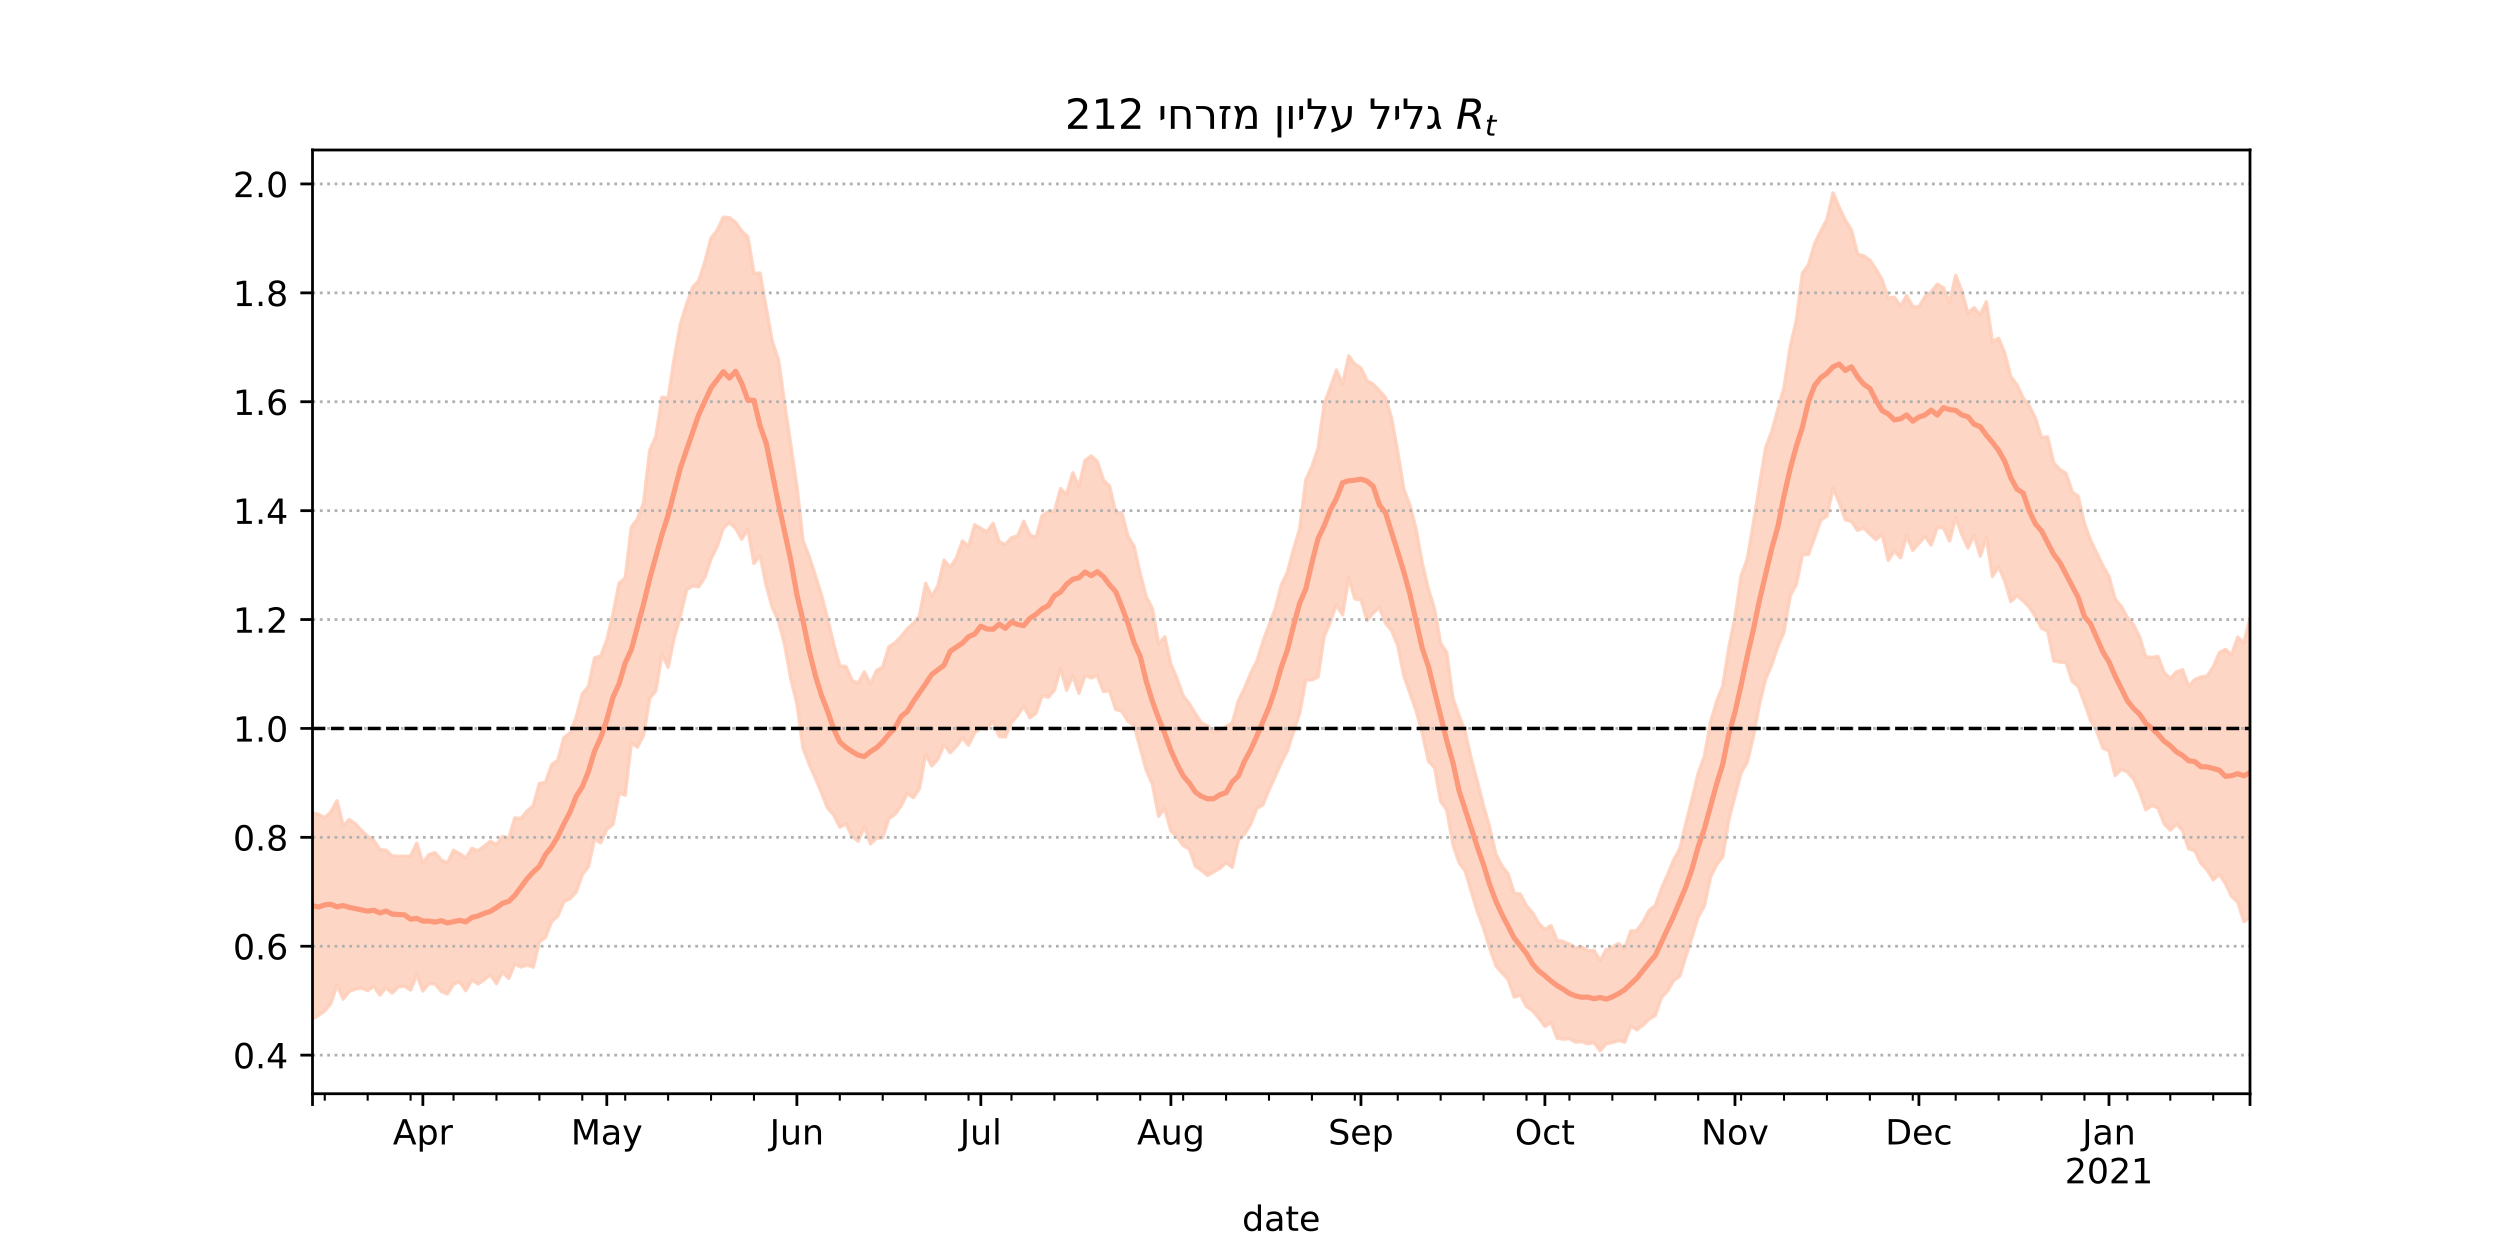 <?xml version="1.0" encoding="utf-8" standalone="no"?>
<!DOCTYPE svg PUBLIC "-//W3C//DTD SVG 1.1//EN"
  "http://www.w3.org/Graphics/SVG/1.1/DTD/svg11.dtd">
<!-- Created with matplotlib (https://matplotlib.org/) -->
<svg height="360pt" version="1.1" viewBox="0 0 720 360" width="720pt" xmlns="http://www.w3.org/2000/svg" xmlns:xlink="http://www.w3.org/1999/xlink">
 <defs>
  <style type="text/css">*{stroke-linecap:butt;stroke-linejoin:round;}</style>
 </defs>
 <g id="figure_1">
  <g id="patch_1">
   <path d="M 0 360 
L 720 360 
L 720 0 
L 0 0 
z
" style="fill:#ffffff;"/>
  </g>
  <g id="axes_1">
   <g id="patch_2">
    <path d="M 90 315 
L 648 315 
L 648 43.2 
L 90 43.2 
z
" style="fill:#ffffff;"/>
   </g>
   <g id="PolyCollection_1">
    <defs>
     <path d="M 90 -66.563 
L 90 -125.92 
L 91.766 -125.447 
L 93.532 -124.497 
L 95.297 -126.178 
L 97.063 -129.39 
L 98.829 -122.202 
L 100.595 -123.954 
L 102.361 -122.744 
L 104.127 -120.778 
L 105.892 -119.109 
L 107.658 -117.979 
L 109.424 -115.287 
L 111.19 -115.149 
L 112.956 -113.444 
L 114.722 -113.398 
L 116.487 -113.386 
L 118.253 -113.418 
L 120.019 -117.166 
L 121.785 -111.426 
L 123.551 -113.898 
L 125.316 -114.438 
L 127.082 -112.305 
L 128.848 -111.523 
L 130.614 -115.086 
L 132.38 -114.156 
L 134.146 -112.856 
L 135.911 -115.663 
L 137.677 -115.011 
L 139.443 -116.312 
L 141.209 -117.719 
L 142.975 -116.749 
L 144.741 -119.143 
L 146.506 -118.501 
L 148.272 -124.447 
L 150.038 -124.268 
L 151.804 -126.441 
L 153.57 -127.948 
L 155.335 -134.351 
L 157.101 -134.626 
L 158.867 -139.764 
L 160.633 -141.049 
L 162.399 -147.535 
L 164.165 -148.893 
L 165.93 -153.386 
L 167.696 -160.184 
L 169.462 -162.243 
L 171.228 -170.551 
L 172.994 -171.029 
L 174.759 -175.739 
L 176.525 -183.108 
L 178.291 -192.007 
L 180.057 -193.588 
L 181.823 -208.208 
L 183.589 -210.526 
L 185.354 -215.272 
L 187.12 -230.312 
L 188.886 -234.312 
L 190.652 -245.63 
L 192.418 -245.35 
L 194.184 -256.917 
L 195.949 -266.648 
L 197.715 -272.379 
L 199.481 -277.233 
L 201.247 -279.181 
L 203.013 -284.675 
L 204.778 -291.444 
L 206.544 -293.665 
L 208.31 -297.442 
L 210.076 -297.338 
L 211.842 -295.978 
L 213.608 -293.474 
L 215.373 -291.759 
L 217.139 -281.241 
L 218.905 -281.344 
L 220.671 -271.343 
L 222.437 -261.595 
L 224.203 -256.347 
L 225.968 -243.849 
L 227.734 -231.913 
L 229.5 -219.949 
L 231.266 -204.269 
L 233.032 -199.8 
L 234.797 -194.338 
L 236.563 -188.725 
L 238.329 -181.895 
L 240.095 -174.561 
L 241.861 -168.234 
L 243.627 -168.043 
L 245.392 -164.082 
L 247.158 -163.201 
L 248.924 -166.506 
L 250.69 -163.043 
L 252.456 -166.863 
L 254.222 -167.889 
L 255.987 -173.712 
L 257.753 -174.879 
L 259.519 -176.66 
L 261.285 -178.907 
L 263.051 -180.466 
L 264.816 -182.599 
L 266.582 -191.999 
L 268.348 -188.242 
L 270.114 -191.28 
L 271.88 -198.696 
L 273.646 -196.611 
L 275.411 -199.206 
L 277.177 -204.199 
L 278.943 -202.67 
L 280.709 -208.865 
L 282.475 -207.842 
L 284.241 -206.768 
L 286.006 -209.282 
L 287.772 -203.998 
L 289.538 -203.176 
L 291.304 -205.139 
L 293.07 -205.616 
L 294.835 -209.86 
L 296.601 -205.922 
L 298.367 -205.199 
L 300.133 -211.504 
L 301.899 -212.708 
L 303.665 -212.671 
L 305.43 -219.258 
L 307.196 -217.645 
L 308.962 -223.859 
L 310.728 -219.899 
L 312.494 -227.391 
L 314.259 -228.664 
L 316.025 -227.122 
L 317.791 -221.691 
L 319.557 -220.022 
L 321.323 -212.469 
L 323.089 -212.328 
L 324.854 -205.591 
L 326.62 -202.636 
L 328.386 -194.753 
L 330.152 -188.016 
L 331.918 -184.685 
L 333.684 -174.551 
L 335.449 -176.573 
L 337.215 -168.694 
L 338.981 -164.608 
L 340.747 -159.632 
L 342.513 -157.379 
L 344.278 -154.435 
L 346.044 -151.783 
L 347.81 -150.904 
L 349.576 -149.135 
L 351.342 -149.696 
L 353.108 -150.765 
L 354.873 -151.744 
L 356.639 -158.126 
L 358.405 -161.757 
L 360.171 -166.092 
L 361.937 -169.473 
L 363.703 -175.165 
L 365.468 -179.946 
L 367.234 -184.538 
L 369 -191.478 
L 370.766 -195.19 
L 372.532 -201.816 
L 374.297 -207.712 
L 376.063 -221.801 
L 377.829 -225.659 
L 379.595 -230.88 
L 381.361 -243.693 
L 383.127 -248.422 
L 384.892 -253.432 
L 386.658 -249.414 
L 388.424 -257.507 
L 390.19 -255.118 
L 391.956 -254.003 
L 393.722 -250.304 
L 395.487 -249.343 
L 397.253 -247.512 
L 399.019 -245.5 
L 400.785 -239.527 
L 402.551 -229.828 
L 404.316 -219.117 
L 406.082 -214.409 
L 407.848 -207.503 
L 409.614 -197.79 
L 411.38 -190.307 
L 413.146 -184.616 
L 414.911 -174.772 
L 416.677 -171.982 
L 418.443 -158.9 
L 420.209 -153.929 
L 421.975 -149.31 
L 423.741 -141.329 
L 425.506 -134.855 
L 427.272 -127.869 
L 429.038 -121.677 
L 430.804 -113.984 
L 432.57 -110.589 
L 434.335 -108.308 
L 436.101 -102.762 
L 437.867 -102.492 
L 439.633 -99.141 
L 441.399 -97.067 
L 443.165 -94.084 
L 444.93 -92.268 
L 446.696 -93.44 
L 448.462 -89.173 
L 450.228 -88.837 
L 451.994 -88.082 
L 453.759 -86.928 
L 455.525 -87.336 
L 457.291 -86.183 
L 459.057 -86.287 
L 460.823 -83.4 
L 462.589 -86.53 
L 464.354 -87.175 
L 466.12 -88.275 
L 467.886 -86.707 
L 469.652 -91.847 
L 471.418 -91.97 
L 473.184 -94.474 
L 474.949 -97.778 
L 476.715 -99.203 
L 478.481 -104.079 
L 480.247 -108.077 
L 482.013 -112.315 
L 483.778 -115.581 
L 485.544 -122.998 
L 487.31 -129.919 
L 489.076 -137.287 
L 490.842 -142.129 
L 492.608 -151.875 
L 494.373 -157.986 
L 496.139 -162.372 
L 497.905 -173.572 
L 499.671 -182.168 
L 501.437 -194.267 
L 503.203 -198.934 
L 504.968 -209.296 
L 506.734 -220.335 
L 508.5 -231.058 
L 510.266 -235.768 
L 512.032 -242.157 
L 513.797 -248.441 
L 515.563 -260.077 
L 517.329 -267.706 
L 519.095 -281.307 
L 520.861 -283.811 
L 522.627 -289.883 
L 524.392 -293.445 
L 526.158 -296.827 
L 527.924 -304.445 
L 529.69 -300.27 
L 531.456 -296.568 
L 533.222 -293.744 
L 534.987 -286.81 
L 536.753 -286.312 
L 538.519 -285.092 
L 540.285 -282.465 
L 542.051 -279.411 
L 543.816 -274.176 
L 545.582 -274.356 
L 547.348 -271.811 
L 549.114 -274.861 
L 550.88 -271.712 
L 552.646 -271.544 
L 554.411 -274.619 
L 556.177 -275.906 
L 557.943 -278.162 
L 559.709 -277.114 
L 561.475 -272.837 
L 563.241 -280.703 
L 565.006 -276.075 
L 566.772 -269.859 
L 568.538 -271.395 
L 570.304 -269.262 
L 572.07 -273.128 
L 573.835 -261.522 
L 575.601 -262.592 
L 577.367 -258.274 
L 579.133 -251.493 
L 580.899 -249.167 
L 582.665 -245.425 
L 584.43 -243.136 
L 586.196 -239.561 
L 587.962 -233.931 
L 589.728 -234.161 
L 591.494 -226.631 
L 593.259 -224.746 
L 595.025 -223.666 
L 596.791 -218.354 
L 598.557 -217.016 
L 600.323 -209.169 
L 602.089 -204.393 
L 603.854 -200.754 
L 605.62 -197.04 
L 607.386 -193.997 
L 609.152 -187.514 
L 610.918 -185.373 
L 612.684 -182.19 
L 614.449 -180.072 
L 616.215 -176.576 
L 617.981 -170.793 
L 619.747 -170.674 
L 621.513 -170.926 
L 623.278 -166.28 
L 625.044 -164.617 
L 626.81 -166.469 
L 628.576 -167.105 
L 630.342 -162.332 
L 632.108 -164.297 
L 633.873 -165.023 
L 635.639 -165.278 
L 637.405 -167.933 
L 639.171 -172.052 
L 640.937 -172.98 
L 642.703 -171.47 
L 644.468 -176.513 
L 646.234 -174.858 
L 648 -182.002 
L 649.766 -179.366 
L 651.532 -185.63 
L 653.297 -181.297 
L 655.063 -187.533 
L 656.829 -191.077 
L 658.595 -184.888 
L 660.361 -190.507 
L 662.127 -193.576 
L 662.127 -79.344 
L 662.127 -79.344 
L 660.361 -82.954 
L 658.595 -78.743 
L 656.829 -87.401 
L 655.063 -88.165 
L 653.297 -85.806 
L 651.532 -92.053 
L 649.766 -89.253 
L 648 -95.781 
L 646.234 -94.586 
L 644.468 -100.198 
L 642.703 -101.834 
L 640.937 -105.512 
L 639.171 -108.206 
L 637.405 -106.606 
L 635.639 -109.463 
L 633.873 -111.334 
L 632.108 -114.986 
L 630.342 -115.534 
L 628.576 -120.789 
L 626.81 -122.665 
L 625.044 -120.912 
L 623.278 -122.74 
L 621.513 -127.304 
L 619.747 -127.999 
L 617.981 -126.797 
L 616.215 -131.87 
L 614.449 -135.618 
L 612.684 -137.697 
L 610.918 -138.396 
L 609.152 -136.655 
L 607.386 -143.734 
L 605.62 -144.568 
L 603.854 -149.372 
L 602.089 -152.547 
L 600.323 -157.516 
L 598.557 -162.259 
L 596.791 -163.742 
L 595.025 -169.217 
L 593.259 -169.318 
L 591.494 -169.683 
L 589.728 -178.197 
L 587.962 -179.077 
L 586.196 -182.434 
L 584.43 -185.094 
L 582.665 -186.969 
L 580.899 -188.491 
L 579.133 -186.745 
L 577.367 -192.678 
L 575.601 -196.753 
L 573.835 -193.98 
L 572.07 -205.08 
L 570.304 -199.841 
L 568.538 -205.91 
L 566.772 -202.18 
L 565.006 -206.059 
L 563.241 -210.89 
L 561.475 -204.174 
L 559.709 -207.983 
L 557.943 -208.135 
L 556.177 -203.014 
L 554.411 -205.567 
L 552.646 -203.512 
L 550.88 -201.482 
L 549.114 -205.788 
L 547.348 -199.356 
L 545.582 -201.372 
L 543.816 -198.621 
L 542.051 -206.173 
L 540.285 -204.595 
L 538.519 -206.18 
L 536.753 -207.98 
L 534.987 -207.216 
L 533.222 -209.806 
L 531.456 -210.317 
L 529.69 -215.208 
L 527.924 -219.409 
L 526.158 -211.405 
L 524.392 -210.19 
L 522.627 -205.273 
L 520.861 -200.355 
L 519.095 -200.198 
L 517.329 -191.643 
L 515.563 -188.387 
L 513.797 -177.973 
L 512.032 -173.84 
L 510.266 -168.542 
L 508.5 -164.431 
L 506.734 -157.226 
L 504.968 -147.796 
L 503.203 -140.471 
L 501.437 -137.462 
L 499.671 -130.675 
L 497.905 -123.962 
L 496.139 -113.193 
L 494.373 -110.943 
L 492.608 -107.341 
L 490.842 -99.001 
L 489.076 -95.939 
L 487.31 -90.218 
L 485.544 -84.651 
L 483.778 -78.897 
L 482.013 -77.602 
L 480.247 -74.574 
L 478.481 -72.655 
L 476.715 -67.525 
L 474.949 -66.513 
L 473.184 -64.733 
L 471.418 -63.42 
L 469.652 -64.474 
L 467.886 -59.875 
L 466.12 -60.305 
L 464.354 -59.746 
L 462.589 -59.411 
L 460.823 -57.355 
L 459.057 -59.758 
L 457.291 -59.423 
L 455.525 -60.007 
L 453.759 -59.88 
L 451.994 -60.862 
L 450.228 -60.738 
L 448.462 -61 
L 446.696 -65.544 
L 444.93 -64.404 
L 443.165 -66.788 
L 441.399 -68.857 
L 439.633 -70.164 
L 437.867 -73.446 
L 436.101 -72.846 
L 434.335 -77.919 
L 432.57 -79.821 
L 430.804 -81.905 
L 429.038 -86.891 
L 427.272 -92.662 
L 425.506 -97.4 
L 423.741 -103.201 
L 421.975 -109.139 
L 420.209 -111.534 
L 418.443 -116.761 
L 416.677 -126.717 
L 414.911 -129.168 
L 413.146 -138.878 
L 411.38 -140.825 
L 409.614 -148.891 
L 407.848 -155.321 
L 406.082 -160.321 
L 404.316 -165.333 
L 402.551 -174.068 
L 400.785 -178.404 
L 399.019 -180.539 
L 397.253 -185.054 
L 395.487 -183.471 
L 393.722 -181.298 
L 391.956 -187.295 
L 390.19 -187.504 
L 388.424 -193.609 
L 386.658 -182.94 
L 384.892 -185.859 
L 383.127 -180.894 
L 381.361 -176.726 
L 379.595 -165.055 
L 377.829 -164.218 
L 376.063 -164.135 
L 374.297 -154.54 
L 372.532 -149.275 
L 370.766 -143.765 
L 369 -140.277 
L 367.234 -136.345 
L 365.468 -132.515 
L 363.703 -128.192 
L 361.937 -127.151 
L 360.171 -122.615 
L 358.405 -119.742 
L 356.639 -118.134 
L 354.873 -110.212 
L 353.108 -111.555 
L 351.342 -109.936 
L 349.576 -108.945 
L 347.81 -107.894 
L 346.044 -109.287 
L 344.278 -110.534 
L 342.513 -115.538 
L 340.747 -116.454 
L 338.981 -119.028 
L 337.215 -120.656 
L 335.449 -127.189 
L 333.684 -124.911 
L 331.918 -134.07 
L 330.152 -138.073 
L 328.386 -144.513 
L 326.62 -150.985 
L 324.854 -152.314 
L 323.089 -155.151 
L 321.323 -155.699 
L 319.557 -161.122 
L 317.791 -160.839 
L 316.025 -165.447 
L 314.259 -164.752 
L 312.494 -165.488 
L 310.728 -160.326 
L 308.962 -165.308 
L 307.196 -161.216 
L 305.43 -167.484 
L 303.665 -161.279 
L 301.899 -159.181 
L 300.133 -159.68 
L 298.367 -154.586 
L 296.601 -153.26 
L 294.835 -156.665 
L 293.07 -153.93 
L 291.304 -151.897 
L 289.538 -147.751 
L 287.772 -147.912 
L 286.006 -152.443 
L 284.241 -150.048 
L 282.475 -150.339 
L 280.709 -148.995 
L 278.943 -145.366 
L 277.177 -147.519 
L 275.411 -145.01 
L 273.646 -143.221 
L 271.88 -145.563 
L 270.114 -141.315 
L 268.348 -139.424 
L 266.582 -142.781 
L 264.816 -132.915 
L 263.051 -130.296 
L 261.285 -131.488 
L 259.519 -127.928 
L 257.753 -125.459 
L 255.987 -124.236 
L 254.222 -118.749 
L 252.456 -118.612 
L 250.69 -116.96 
L 248.924 -121.896 
L 247.158 -117.737 
L 245.392 -119.174 
L 243.627 -122.766 
L 241.861 -121.775 
L 240.095 -125.313 
L 238.329 -127.299 
L 236.563 -131.756 
L 234.797 -135.929 
L 233.032 -139.913 
L 231.266 -144.604 
L 229.5 -157.381 
L 227.734 -164.571 
L 225.968 -174.331 
L 224.203 -181.15 
L 222.437 -185.008 
L 220.671 -191.286 
L 218.905 -200.068 
L 217.139 -197.72 
L 215.373 -207.539 
L 213.608 -204.702 
L 211.842 -207.848 
L 210.076 -209.467 
L 208.31 -207.931 
L 206.544 -202.632 
L 204.778 -199.077 
L 203.013 -193.791 
L 201.247 -191.019 
L 199.481 -191.243 
L 197.715 -190.153 
L 195.949 -182.502 
L 194.184 -176.361 
L 192.418 -167.835 
L 190.652 -171.718 
L 188.886 -160.992 
L 187.12 -158.952 
L 185.354 -148.207 
L 183.589 -144.813 
L 181.823 -146.009 
L 180.057 -131.021 
L 178.291 -131.517 
L 176.525 -122.517 
L 174.759 -121.131 
L 172.994 -117.276 
L 171.228 -118.339 
L 169.462 -110.425 
L 167.696 -108.083 
L 165.93 -103.072 
L 164.165 -101.155 
L 162.399 -100.332 
L 160.633 -96.187 
L 158.867 -94.585 
L 157.101 -90.041 
L 155.335 -88.785 
L 153.57 -81.469 
L 151.804 -82.083 
L 150.038 -81.507 
L 148.272 -82.372 
L 146.506 -78.213 
L 144.741 -80.122 
L 142.975 -76.703 
L 141.209 -79.296 
L 139.443 -77.81 
L 137.677 -76.625 
L 135.911 -77.767 
L 134.146 -74.682 
L 132.38 -77.222 
L 130.614 -76.605 
L 128.848 -73.733 
L 127.082 -74.466 
L 125.316 -76.598 
L 123.551 -76.7 
L 121.785 -74.608 
L 120.019 -79.225 
L 118.253 -74.868 
L 116.487 -75.998 
L 114.722 -75.752 
L 112.956 -73.975 
L 111.19 -75.574 
L 109.424 -73.399 
L 107.658 -75.946 
L 105.892 -74.712 
L 104.127 -75.466 
L 102.361 -75.118 
L 100.595 -74.516 
L 98.829 -72.252 
L 97.063 -76.344 
L 95.297 -70.996 
L 93.532 -68.877 
L 91.766 -67.595 
L 90 -66.563 
z
" id="m039a25bb44" style="stroke:#fdcbb6;stroke-opacity:0.8;"/>
    </defs>
    <g clip-path="url(#p109fc1f1a7)">
     <use style="fill:#fdcbb6;fill-opacity:0.8;stroke:#fdcbb6;stroke-opacity:0.8;" x="0" xlink:href="#m039a25bb44" y="360"/>
    </g>
   </g>
   <g id="matplotlib.axis_1">
    <g id="xtick_1">
     <g id="line2d_1">
      <defs>
       <path d="M 0 0 
L 0 3.5 
" id="m39b0bc5443" style="stroke:#000000;stroke-width:0.8;"/>
      </defs>
      <g>
       <use style="stroke:#000000;stroke-width:0.8;" x="90" xlink:href="#m39b0bc5443" y="315"/>
      </g>
     </g>
    </g>
    <g id="xtick_2">
     <g id="line2d_2">
      <g>
       <use style="stroke:#000000;stroke-width:0.8;" x="121.785" xlink:href="#m39b0bc5443" y="315"/>
      </g>
     </g>
     <g id="text_1">
      <!-- Apr -->
      <g transform="translate(113.135 329.598)scale(0.1 -0.1)">
       <defs>
        <path d="M 34.188 63.188 
L 20.797 26.906 
L 47.609 26.906 
z
M 28.609 72.906 
L 39.797 72.906 
L 67.578 0 
L 57.328 0 
L 50.688 18.703 
L 17.828 18.703 
L 11.188 0 
L 0.781 0 
z
" id="DejaVuSans-65"/>
        <path d="M 18.109 8.203 
L 18.109 -20.797 
L 9.078 -20.797 
L 9.078 54.688 
L 18.109 54.688 
L 18.109 46.391 
Q 20.953 51.266 25.266 53.625 
Q 29.594 56 35.594 56 
Q 45.562 56 51.781 48.094 
Q 58.016 40.188 58.016 27.297 
Q 58.016 14.406 51.781 6.484 
Q 45.562 -1.422 35.594 -1.422 
Q 29.594 -1.422 25.266 0.953 
Q 20.953 3.328 18.109 8.203 
z
M 48.688 27.297 
Q 48.688 37.203 44.609 42.844 
Q 40.531 48.484 33.406 48.484 
Q 26.266 48.484 22.188 42.844 
Q 18.109 37.203 18.109 27.297 
Q 18.109 17.391 22.188 11.75 
Q 26.266 6.109 33.406 6.109 
Q 40.531 6.109 44.609 11.75 
Q 48.688 17.391 48.688 27.297 
z
" id="DejaVuSans-112"/>
        <path d="M 41.109 46.297 
Q 39.594 47.172 37.812 47.578 
Q 36.031 48 33.891 48 
Q 26.266 48 22.188 43.047 
Q 18.109 38.094 18.109 28.812 
L 18.109 0 
L 9.078 0 
L 9.078 54.688 
L 18.109 54.688 
L 18.109 46.188 
Q 20.953 51.172 25.484 53.578 
Q 30.031 56 36.531 56 
Q 37.453 56 38.578 55.875 
Q 39.703 55.766 41.062 55.516 
z
" id="DejaVuSans-114"/>
       </defs>
       <use xlink:href="#DejaVuSans-65"/>
       <use x="68.408" xlink:href="#DejaVuSans-112"/>
       <use x="131.885" xlink:href="#DejaVuSans-114"/>
      </g>
     </g>
    </g>
    <g id="xtick_3">
     <g id="line2d_3">
      <g>
       <use style="stroke:#000000;stroke-width:0.8;" x="174.759" xlink:href="#m39b0bc5443" y="315"/>
      </g>
     </g>
     <g id="text_2">
      <!-- May -->
      <g transform="translate(164.422 329.598)scale(0.1 -0.1)">
       <defs>
        <path d="M 9.812 72.906 
L 24.516 72.906 
L 43.109 23.297 
L 61.812 72.906 
L 76.516 72.906 
L 76.516 0 
L 66.891 0 
L 66.891 64.016 
L 48.094 14.016 
L 38.188 14.016 
L 19.391 64.016 
L 19.391 0 
L 9.812 0 
z
" id="DejaVuSans-77"/>
        <path d="M 34.281 27.484 
Q 23.391 27.484 19.188 25 
Q 14.984 22.516 14.984 16.5 
Q 14.984 11.719 18.141 8.906 
Q 21.297 6.109 26.703 6.109 
Q 34.188 6.109 38.703 11.406 
Q 43.219 16.703 43.219 25.484 
L 43.219 27.484 
z
M 52.203 31.203 
L 52.203 0 
L 43.219 0 
L 43.219 8.297 
Q 40.141 3.328 35.547 0.953 
Q 30.953 -1.422 24.312 -1.422 
Q 15.922 -1.422 10.953 3.297 
Q 6 8.016 6 15.922 
Q 6 25.141 12.172 29.828 
Q 18.359 34.516 30.609 34.516 
L 43.219 34.516 
L 43.219 35.406 
Q 43.219 41.609 39.141 45 
Q 35.062 48.391 27.688 48.391 
Q 23 48.391 18.547 47.266 
Q 14.109 46.141 10.016 43.891 
L 10.016 52.203 
Q 14.938 54.109 19.578 55.047 
Q 24.219 56 28.609 56 
Q 40.484 56 46.344 49.844 
Q 52.203 43.703 52.203 31.203 
z
" id="DejaVuSans-97"/>
        <path d="M 32.172 -5.078 
Q 28.375 -14.844 24.75 -17.812 
Q 21.141 -20.797 15.094 -20.797 
L 7.906 -20.797 
L 7.906 -13.281 
L 13.188 -13.281 
Q 16.891 -13.281 18.938 -11.516 
Q 21 -9.766 23.484 -3.219 
L 25.094 0.875 
L 2.984 54.688 
L 12.5 54.688 
L 29.594 11.922 
L 46.688 54.688 
L 56.203 54.688 
z
" id="DejaVuSans-121"/>
       </defs>
       <use xlink:href="#DejaVuSans-77"/>
       <use x="86.279" xlink:href="#DejaVuSans-97"/>
       <use x="147.559" xlink:href="#DejaVuSans-121"/>
      </g>
     </g>
    </g>
    <g id="xtick_4">
     <g id="line2d_4">
      <g>
       <use style="stroke:#000000;stroke-width:0.8;" x="229.5" xlink:href="#m39b0bc5443" y="315"/>
      </g>
     </g>
     <g id="text_3">
      <!-- Jun -->
      <g transform="translate(221.688 329.598)scale(0.1 -0.1)">
       <defs>
        <path d="M 9.812 72.906 
L 19.672 72.906 
L 19.672 5.078 
Q 19.672 -8.109 14.672 -14.062 
Q 9.672 -20.016 -1.422 -20.016 
L -5.172 -20.016 
L -5.172 -11.719 
L -2.094 -11.719 
Q 4.438 -11.719 7.125 -8.047 
Q 9.812 -4.391 9.812 5.078 
z
" id="DejaVuSans-74"/>
        <path d="M 8.5 21.578 
L 8.5 54.688 
L 17.484 54.688 
L 17.484 21.922 
Q 17.484 14.156 20.5 10.266 
Q 23.531 6.391 29.594 6.391 
Q 36.859 6.391 41.078 11.031 
Q 45.312 15.672 45.312 23.688 
L 45.312 54.688 
L 54.297 54.688 
L 54.297 0 
L 45.312 0 
L 45.312 8.406 
Q 42.047 3.422 37.719 1 
Q 33.406 -1.422 27.688 -1.422 
Q 18.266 -1.422 13.375 4.438 
Q 8.5 10.297 8.5 21.578 
z
M 31.109 56 
z
" id="DejaVuSans-117"/>
        <path d="M 54.891 33.016 
L 54.891 0 
L 45.906 0 
L 45.906 32.719 
Q 45.906 40.484 42.875 44.328 
Q 39.844 48.188 33.797 48.188 
Q 26.516 48.188 22.312 43.547 
Q 18.109 38.922 18.109 30.906 
L 18.109 0 
L 9.078 0 
L 9.078 54.688 
L 18.109 54.688 
L 18.109 46.188 
Q 21.344 51.125 25.703 53.562 
Q 30.078 56 35.797 56 
Q 45.219 56 50.047 50.172 
Q 54.891 44.344 54.891 33.016 
z
" id="DejaVuSans-110"/>
       </defs>
       <use xlink:href="#DejaVuSans-74"/>
       <use x="29.492" xlink:href="#DejaVuSans-117"/>
       <use x="92.871" xlink:href="#DejaVuSans-110"/>
      </g>
     </g>
    </g>
    <g id="xtick_5">
     <g id="line2d_5">
      <g>
       <use style="stroke:#000000;stroke-width:0.8;" x="282.475" xlink:href="#m39b0bc5443" y="315"/>
      </g>
     </g>
     <g id="text_4">
      <!-- Jul -->
      <g transform="translate(276.442 329.598)scale(0.1 -0.1)">
       <defs>
        <path d="M 9.422 75.984 
L 18.406 75.984 
L 18.406 0 
L 9.422 0 
z
" id="DejaVuSans-108"/>
       </defs>
       <use xlink:href="#DejaVuSans-74"/>
       <use x="29.492" xlink:href="#DejaVuSans-117"/>
       <use x="92.871" xlink:href="#DejaVuSans-108"/>
      </g>
     </g>
    </g>
    <g id="xtick_6">
     <g id="line2d_6">
      <g>
       <use style="stroke:#000000;stroke-width:0.8;" x="337.215" xlink:href="#m39b0bc5443" y="315"/>
      </g>
     </g>
     <g id="text_5">
      <!-- Aug -->
      <g transform="translate(327.452 329.598)scale(0.1 -0.1)">
       <defs>
        <path d="M 45.406 27.984 
Q 45.406 37.75 41.375 43.109 
Q 37.359 48.484 30.078 48.484 
Q 22.859 48.484 18.828 43.109 
Q 14.797 37.75 14.797 27.984 
Q 14.797 18.266 18.828 12.891 
Q 22.859 7.516 30.078 7.516 
Q 37.359 7.516 41.375 12.891 
Q 45.406 18.266 45.406 27.984 
z
M 54.391 6.781 
Q 54.391 -7.172 48.188 -13.984 
Q 42 -20.797 29.203 -20.797 
Q 24.469 -20.797 20.266 -20.094 
Q 16.062 -19.391 12.109 -17.922 
L 12.109 -9.188 
Q 16.062 -11.328 19.922 -12.344 
Q 23.781 -13.375 27.781 -13.375 
Q 36.625 -13.375 41.016 -8.766 
Q 45.406 -4.156 45.406 5.172 
L 45.406 9.625 
Q 42.625 4.781 38.281 2.391 
Q 33.938 0 27.875 0 
Q 17.828 0 11.672 7.656 
Q 5.516 15.328 5.516 27.984 
Q 5.516 40.672 11.672 48.328 
Q 17.828 56 27.875 56 
Q 33.938 56 38.281 53.609 
Q 42.625 51.219 45.406 46.391 
L 45.406 54.688 
L 54.391 54.688 
z
" id="DejaVuSans-103"/>
       </defs>
       <use xlink:href="#DejaVuSans-65"/>
       <use x="68.408" xlink:href="#DejaVuSans-117"/>
       <use x="131.787" xlink:href="#DejaVuSans-103"/>
      </g>
     </g>
    </g>
    <g id="xtick_7">
     <g id="line2d_7">
      <g>
       <use style="stroke:#000000;stroke-width:0.8;" x="391.956" xlink:href="#m39b0bc5443" y="315"/>
      </g>
     </g>
     <g id="text_6">
      <!-- Sep -->
      <g transform="translate(382.531 329.598)scale(0.1 -0.1)">
       <defs>
        <path d="M 53.516 70.516 
L 53.516 60.891 
Q 47.906 63.578 42.922 64.891 
Q 37.938 66.219 33.297 66.219 
Q 25.25 66.219 20.875 63.094 
Q 16.5 59.969 16.5 54.203 
Q 16.5 49.359 19.406 46.891 
Q 22.312 44.438 30.422 42.922 
L 36.375 41.703 
Q 47.406 39.594 52.656 34.297 
Q 57.906 29 57.906 20.125 
Q 57.906 9.516 50.797 4.047 
Q 43.703 -1.422 29.984 -1.422 
Q 24.812 -1.422 18.969 -0.25 
Q 13.141 0.922 6.891 3.219 
L 6.891 13.375 
Q 12.891 10.016 18.656 8.297 
Q 24.422 6.594 29.984 6.594 
Q 38.422 6.594 43.016 9.906 
Q 47.609 13.234 47.609 19.391 
Q 47.609 24.75 44.312 27.781 
Q 41.016 30.812 33.5 32.328 
L 27.484 33.5 
Q 16.453 35.688 11.516 40.375 
Q 6.594 45.062 6.594 53.422 
Q 6.594 63.094 13.406 68.656 
Q 20.219 74.219 32.172 74.219 
Q 37.312 74.219 42.625 73.281 
Q 47.953 72.359 53.516 70.516 
z
" id="DejaVuSans-83"/>
        <path d="M 56.203 29.594 
L 56.203 25.203 
L 14.891 25.203 
Q 15.484 15.922 20.484 11.062 
Q 25.484 6.203 34.422 6.203 
Q 39.594 6.203 44.453 7.469 
Q 49.312 8.734 54.109 11.281 
L 54.109 2.781 
Q 49.266 0.734 44.188 -0.344 
Q 39.109 -1.422 33.891 -1.422 
Q 20.797 -1.422 13.156 6.188 
Q 5.516 13.812 5.516 26.812 
Q 5.516 40.234 12.766 48.109 
Q 20.016 56 32.328 56 
Q 43.359 56 49.781 48.891 
Q 56.203 41.797 56.203 29.594 
z
M 47.219 32.234 
Q 47.125 39.594 43.094 43.984 
Q 39.062 48.391 32.422 48.391 
Q 24.906 48.391 20.391 44.141 
Q 15.875 39.891 15.188 32.172 
z
" id="DejaVuSans-101"/>
       </defs>
       <use xlink:href="#DejaVuSans-83"/>
       <use x="63.477" xlink:href="#DejaVuSans-101"/>
       <use x="125" xlink:href="#DejaVuSans-112"/>
      </g>
     </g>
    </g>
    <g id="xtick_8">
     <g id="line2d_8">
      <g>
       <use style="stroke:#000000;stroke-width:0.8;" x="444.93" xlink:href="#m39b0bc5443" y="315"/>
      </g>
     </g>
     <g id="text_7">
      <!-- Oct -->
      <g transform="translate(436.285 329.598)scale(0.1 -0.1)">
       <defs>
        <path d="M 39.406 66.219 
Q 28.656 66.219 22.328 58.203 
Q 16.016 50.203 16.016 36.375 
Q 16.016 22.609 22.328 14.594 
Q 28.656 6.594 39.406 6.594 
Q 50.141 6.594 56.422 14.594 
Q 62.703 22.609 62.703 36.375 
Q 62.703 50.203 56.422 58.203 
Q 50.141 66.219 39.406 66.219 
z
M 39.406 74.219 
Q 54.734 74.219 63.906 63.938 
Q 73.094 53.656 73.094 36.375 
Q 73.094 19.141 63.906 8.859 
Q 54.734 -1.422 39.406 -1.422 
Q 24.031 -1.422 14.812 8.828 
Q 5.609 19.094 5.609 36.375 
Q 5.609 53.656 14.812 63.938 
Q 24.031 74.219 39.406 74.219 
z
" id="DejaVuSans-79"/>
        <path d="M 48.781 52.594 
L 48.781 44.188 
Q 44.969 46.297 41.141 47.344 
Q 37.312 48.391 33.406 48.391 
Q 24.656 48.391 19.812 42.844 
Q 14.984 37.312 14.984 27.297 
Q 14.984 17.281 19.812 11.734 
Q 24.656 6.203 33.406 6.203 
Q 37.312 6.203 41.141 7.25 
Q 44.969 8.297 48.781 10.406 
L 48.781 2.094 
Q 45.016 0.344 40.984 -0.531 
Q 36.969 -1.422 32.422 -1.422 
Q 20.062 -1.422 12.781 6.344 
Q 5.516 14.109 5.516 27.297 
Q 5.516 40.672 12.859 48.328 
Q 20.219 56 33.016 56 
Q 37.156 56 41.109 55.141 
Q 45.062 54.297 48.781 52.594 
z
" id="DejaVuSans-99"/>
        <path d="M 18.312 70.219 
L 18.312 54.688 
L 36.812 54.688 
L 36.812 47.703 
L 18.312 47.703 
L 18.312 18.016 
Q 18.312 11.328 20.141 9.422 
Q 21.969 7.516 27.594 7.516 
L 36.812 7.516 
L 36.812 0 
L 27.594 0 
Q 17.188 0 13.234 3.875 
Q 9.281 7.766 9.281 18.016 
L 9.281 47.703 
L 2.688 47.703 
L 2.688 54.688 
L 9.281 54.688 
L 9.281 70.219 
z
" id="DejaVuSans-116"/>
       </defs>
       <use xlink:href="#DejaVuSans-79"/>
       <use x="78.711" xlink:href="#DejaVuSans-99"/>
       <use x="133.691" xlink:href="#DejaVuSans-116"/>
      </g>
     </g>
    </g>
    <g id="xtick_9">
     <g id="line2d_9">
      <g>
       <use style="stroke:#000000;stroke-width:0.8;" x="499.671" xlink:href="#m39b0bc5443" y="315"/>
      </g>
     </g>
     <g id="text_8">
      <!-- Nov -->
      <g transform="translate(489.912 329.598)scale(0.1 -0.1)">
       <defs>
        <path d="M 9.812 72.906 
L 23.094 72.906 
L 55.422 11.922 
L 55.422 72.906 
L 64.984 72.906 
L 64.984 0 
L 51.703 0 
L 19.391 60.984 
L 19.391 0 
L 9.812 0 
z
" id="DejaVuSans-78"/>
        <path d="M 30.609 48.391 
Q 23.391 48.391 19.188 42.75 
Q 14.984 37.109 14.984 27.297 
Q 14.984 17.484 19.156 11.844 
Q 23.344 6.203 30.609 6.203 
Q 37.797 6.203 41.984 11.859 
Q 46.188 17.531 46.188 27.297 
Q 46.188 37.016 41.984 42.703 
Q 37.797 48.391 30.609 48.391 
z
M 30.609 56 
Q 42.328 56 49.016 48.375 
Q 55.719 40.766 55.719 27.297 
Q 55.719 13.875 49.016 6.219 
Q 42.328 -1.422 30.609 -1.422 
Q 18.844 -1.422 12.172 6.219 
Q 5.516 13.875 5.516 27.297 
Q 5.516 40.766 12.172 48.375 
Q 18.844 56 30.609 56 
z
" id="DejaVuSans-111"/>
        <path d="M 2.984 54.688 
L 12.5 54.688 
L 29.594 8.797 
L 46.688 54.688 
L 56.203 54.688 
L 35.688 0 
L 23.484 0 
z
" id="DejaVuSans-118"/>
       </defs>
       <use xlink:href="#DejaVuSans-78"/>
       <use x="74.805" xlink:href="#DejaVuSans-111"/>
       <use x="135.986" xlink:href="#DejaVuSans-118"/>
      </g>
     </g>
    </g>
    <g id="xtick_10">
     <g id="line2d_10">
      <g>
       <use style="stroke:#000000;stroke-width:0.8;" x="552.646" xlink:href="#m39b0bc5443" y="315"/>
      </g>
     </g>
     <g id="text_9">
      <!-- Dec -->
      <g transform="translate(542.97 329.598)scale(0.1 -0.1)">
       <defs>
        <path d="M 19.672 64.797 
L 19.672 8.109 
L 31.594 8.109 
Q 46.688 8.109 53.688 14.938 
Q 60.688 21.781 60.688 36.531 
Q 60.688 51.172 53.688 57.984 
Q 46.688 64.797 31.594 64.797 
z
M 9.812 72.906 
L 30.078 72.906 
Q 51.266 72.906 61.172 64.094 
Q 71.094 55.281 71.094 36.531 
Q 71.094 17.672 61.125 8.828 
Q 51.172 0 30.078 0 
L 9.812 0 
z
" id="DejaVuSans-68"/>
       </defs>
       <use xlink:href="#DejaVuSans-68"/>
       <use x="77.002" xlink:href="#DejaVuSans-101"/>
       <use x="138.525" xlink:href="#DejaVuSans-99"/>
      </g>
     </g>
    </g>
    <g id="xtick_11">
     <g id="line2d_11">
      <g>
       <use style="stroke:#000000;stroke-width:0.8;" x="607.386" xlink:href="#m39b0bc5443" y="315"/>
      </g>
     </g>
     <g id="text_10">
      <!-- Jan -->
      <g transform="translate(599.678 329.598)scale(0.1 -0.1)">
       <use xlink:href="#DejaVuSans-74"/>
       <use x="29.492" xlink:href="#DejaVuSans-97"/>
       <use x="90.771" xlink:href="#DejaVuSans-110"/>
      </g>
      <!-- 2021 -->
      <g transform="translate(594.661 340.796)scale(0.1 -0.1)">
       <defs>
        <path d="M 19.188 8.297 
L 53.609 8.297 
L 53.609 0 
L 7.328 0 
L 7.328 8.297 
Q 12.938 14.109 22.625 23.891 
Q 32.328 33.688 34.812 36.531 
Q 39.547 41.844 41.422 45.531 
Q 43.312 49.219 43.312 52.781 
Q 43.312 58.594 39.234 62.25 
Q 35.156 65.922 28.609 65.922 
Q 23.969 65.922 18.812 64.312 
Q 13.672 62.703 7.812 59.422 
L 7.812 69.391 
Q 13.766 71.781 18.938 73 
Q 24.125 74.219 28.422 74.219 
Q 39.75 74.219 46.484 68.547 
Q 53.219 62.891 53.219 53.422 
Q 53.219 48.922 51.531 44.891 
Q 49.859 40.875 45.406 35.406 
Q 44.188 33.984 37.641 27.219 
Q 31.109 20.453 19.188 8.297 
z
" id="DejaVuSans-50"/>
        <path d="M 31.781 66.406 
Q 24.172 66.406 20.328 58.906 
Q 16.5 51.422 16.5 36.375 
Q 16.5 21.391 20.328 13.891 
Q 24.172 6.391 31.781 6.391 
Q 39.453 6.391 43.281 13.891 
Q 47.125 21.391 47.125 36.375 
Q 47.125 51.422 43.281 58.906 
Q 39.453 66.406 31.781 66.406 
z
M 31.781 74.219 
Q 44.047 74.219 50.516 64.516 
Q 56.984 54.828 56.984 36.375 
Q 56.984 17.969 50.516 8.266 
Q 44.047 -1.422 31.781 -1.422 
Q 19.531 -1.422 13.062 8.266 
Q 6.594 17.969 6.594 36.375 
Q 6.594 54.828 13.062 64.516 
Q 19.531 74.219 31.781 74.219 
z
" id="DejaVuSans-48"/>
        <path d="M 12.406 8.297 
L 28.516 8.297 
L 28.516 63.922 
L 10.984 60.406 
L 10.984 69.391 
L 28.422 72.906 
L 38.281 72.906 
L 38.281 8.297 
L 54.391 8.297 
L 54.391 0 
L 12.406 0 
z
" id="DejaVuSans-49"/>
       </defs>
       <use xlink:href="#DejaVuSans-50"/>
       <use x="63.623" xlink:href="#DejaVuSans-48"/>
       <use x="127.246" xlink:href="#DejaVuSans-50"/>
       <use x="190.869" xlink:href="#DejaVuSans-49"/>
      </g>
     </g>
    </g>
    <g id="xtick_12">
     <g id="line2d_12">
      <g>
       <use style="stroke:#000000;stroke-width:0.8;" x="648" xlink:href="#m39b0bc5443" y="315"/>
      </g>
     </g>
    </g>
    <g id="xtick_13">
     <g id="line2d_13">
      <defs>
       <path d="M 0 0 
L 0 2 
" id="me03abc9352" style="stroke:#000000;stroke-width:0.6;"/>
      </defs>
      <g>
       <use style="stroke:#000000;stroke-width:0.6;" x="93.532" xlink:href="#me03abc9352" y="315"/>
      </g>
     </g>
    </g>
    <g id="xtick_14">
     <g id="line2d_14">
      <g>
       <use style="stroke:#000000;stroke-width:0.6;" x="105.892" xlink:href="#me03abc9352" y="315"/>
      </g>
     </g>
    </g>
    <g id="xtick_15">
     <g id="line2d_15">
      <g>
       <use style="stroke:#000000;stroke-width:0.6;" x="118.253" xlink:href="#me03abc9352" y="315"/>
      </g>
     </g>
    </g>
    <g id="xtick_16">
     <g id="line2d_16">
      <g>
       <use style="stroke:#000000;stroke-width:0.6;" x="130.614" xlink:href="#me03abc9352" y="315"/>
      </g>
     </g>
    </g>
    <g id="xtick_17">
     <g id="line2d_17">
      <g>
       <use style="stroke:#000000;stroke-width:0.6;" x="142.975" xlink:href="#me03abc9352" y="315"/>
      </g>
     </g>
    </g>
    <g id="xtick_18">
     <g id="line2d_18">
      <g>
       <use style="stroke:#000000;stroke-width:0.6;" x="155.335" xlink:href="#me03abc9352" y="315"/>
      </g>
     </g>
    </g>
    <g id="xtick_19">
     <g id="line2d_19">
      <g>
       <use style="stroke:#000000;stroke-width:0.6;" x="167.696" xlink:href="#me03abc9352" y="315"/>
      </g>
     </g>
    </g>
    <g id="xtick_20">
     <g id="line2d_20">
      <g>
       <use style="stroke:#000000;stroke-width:0.6;" x="180.057" xlink:href="#me03abc9352" y="315"/>
      </g>
     </g>
    </g>
    <g id="xtick_21">
     <g id="line2d_21">
      <g>
       <use style="stroke:#000000;stroke-width:0.6;" x="192.418" xlink:href="#me03abc9352" y="315"/>
      </g>
     </g>
    </g>
    <g id="xtick_22">
     <g id="line2d_22">
      <g>
       <use style="stroke:#000000;stroke-width:0.6;" x="204.778" xlink:href="#me03abc9352" y="315"/>
      </g>
     </g>
    </g>
    <g id="xtick_23">
     <g id="line2d_23">
      <g>
       <use style="stroke:#000000;stroke-width:0.6;" x="217.139" xlink:href="#me03abc9352" y="315"/>
      </g>
     </g>
    </g>
    <g id="xtick_24">
     <g id="line2d_24">
      <g>
       <use style="stroke:#000000;stroke-width:0.6;" x="241.861" xlink:href="#me03abc9352" y="315"/>
      </g>
     </g>
    </g>
    <g id="xtick_25">
     <g id="line2d_25">
      <g>
       <use style="stroke:#000000;stroke-width:0.6;" x="254.222" xlink:href="#me03abc9352" y="315"/>
      </g>
     </g>
    </g>
    <g id="xtick_26">
     <g id="line2d_26">
      <g>
       <use style="stroke:#000000;stroke-width:0.6;" x="266.582" xlink:href="#me03abc9352" y="315"/>
      </g>
     </g>
    </g>
    <g id="xtick_27">
     <g id="line2d_27">
      <g>
       <use style="stroke:#000000;stroke-width:0.6;" x="278.943" xlink:href="#me03abc9352" y="315"/>
      </g>
     </g>
    </g>
    <g id="xtick_28">
     <g id="line2d_28">
      <g>
       <use style="stroke:#000000;stroke-width:0.6;" x="291.304" xlink:href="#me03abc9352" y="315"/>
      </g>
     </g>
    </g>
    <g id="xtick_29">
     <g id="line2d_29">
      <g>
       <use style="stroke:#000000;stroke-width:0.6;" x="303.665" xlink:href="#me03abc9352" y="315"/>
      </g>
     </g>
    </g>
    <g id="xtick_30">
     <g id="line2d_30">
      <g>
       <use style="stroke:#000000;stroke-width:0.6;" x="316.025" xlink:href="#me03abc9352" y="315"/>
      </g>
     </g>
    </g>
    <g id="xtick_31">
     <g id="line2d_31">
      <g>
       <use style="stroke:#000000;stroke-width:0.6;" x="328.386" xlink:href="#me03abc9352" y="315"/>
      </g>
     </g>
    </g>
    <g id="xtick_32">
     <g id="line2d_32">
      <g>
       <use style="stroke:#000000;stroke-width:0.6;" x="340.747" xlink:href="#me03abc9352" y="315"/>
      </g>
     </g>
    </g>
    <g id="xtick_33">
     <g id="line2d_33">
      <g>
       <use style="stroke:#000000;stroke-width:0.6;" x="353.108" xlink:href="#me03abc9352" y="315"/>
      </g>
     </g>
    </g>
    <g id="xtick_34">
     <g id="line2d_34">
      <g>
       <use style="stroke:#000000;stroke-width:0.6;" x="365.468" xlink:href="#me03abc9352" y="315"/>
      </g>
     </g>
    </g>
    <g id="xtick_35">
     <g id="line2d_35">
      <g>
       <use style="stroke:#000000;stroke-width:0.6;" x="377.829" xlink:href="#me03abc9352" y="315"/>
      </g>
     </g>
    </g>
    <g id="xtick_36">
     <g id="line2d_36">
      <g>
       <use style="stroke:#000000;stroke-width:0.6;" x="390.19" xlink:href="#me03abc9352" y="315"/>
      </g>
     </g>
    </g>
    <g id="xtick_37">
     <g id="line2d_37">
      <g>
       <use style="stroke:#000000;stroke-width:0.6;" x="402.551" xlink:href="#me03abc9352" y="315"/>
      </g>
     </g>
    </g>
    <g id="xtick_38">
     <g id="line2d_38">
      <g>
       <use style="stroke:#000000;stroke-width:0.6;" x="414.911" xlink:href="#me03abc9352" y="315"/>
      </g>
     </g>
    </g>
    <g id="xtick_39">
     <g id="line2d_39">
      <g>
       <use style="stroke:#000000;stroke-width:0.6;" x="427.272" xlink:href="#me03abc9352" y="315"/>
      </g>
     </g>
    </g>
    <g id="xtick_40">
     <g id="line2d_40">
      <g>
       <use style="stroke:#000000;stroke-width:0.6;" x="439.633" xlink:href="#me03abc9352" y="315"/>
      </g>
     </g>
    </g>
    <g id="xtick_41">
     <g id="line2d_41">
      <g>
       <use style="stroke:#000000;stroke-width:0.6;" x="451.994" xlink:href="#me03abc9352" y="315"/>
      </g>
     </g>
    </g>
    <g id="xtick_42">
     <g id="line2d_42">
      <g>
       <use style="stroke:#000000;stroke-width:0.6;" x="464.354" xlink:href="#me03abc9352" y="315"/>
      </g>
     </g>
    </g>
    <g id="xtick_43">
     <g id="line2d_43">
      <g>
       <use style="stroke:#000000;stroke-width:0.6;" x="476.715" xlink:href="#me03abc9352" y="315"/>
      </g>
     </g>
    </g>
    <g id="xtick_44">
     <g id="line2d_44">
      <g>
       <use style="stroke:#000000;stroke-width:0.6;" x="489.076" xlink:href="#me03abc9352" y="315"/>
      </g>
     </g>
    </g>
    <g id="xtick_45">
     <g id="line2d_45">
      <g>
       <use style="stroke:#000000;stroke-width:0.6;" x="501.437" xlink:href="#me03abc9352" y="315"/>
      </g>
     </g>
    </g>
    <g id="xtick_46">
     <g id="line2d_46">
      <g>
       <use style="stroke:#000000;stroke-width:0.6;" x="513.797" xlink:href="#me03abc9352" y="315"/>
      </g>
     </g>
    </g>
    <g id="xtick_47">
     <g id="line2d_47">
      <g>
       <use style="stroke:#000000;stroke-width:0.6;" x="526.158" xlink:href="#me03abc9352" y="315"/>
      </g>
     </g>
    </g>
    <g id="xtick_48">
     <g id="line2d_48">
      <g>
       <use style="stroke:#000000;stroke-width:0.6;" x="538.519" xlink:href="#me03abc9352" y="315"/>
      </g>
     </g>
    </g>
    <g id="xtick_49">
     <g id="line2d_49">
      <g>
       <use style="stroke:#000000;stroke-width:0.6;" x="550.88" xlink:href="#me03abc9352" y="315"/>
      </g>
     </g>
    </g>
    <g id="xtick_50">
     <g id="line2d_50">
      <g>
       <use style="stroke:#000000;stroke-width:0.6;" x="563.241" xlink:href="#me03abc9352" y="315"/>
      </g>
     </g>
    </g>
    <g id="xtick_51">
     <g id="line2d_51">
      <g>
       <use style="stroke:#000000;stroke-width:0.6;" x="575.601" xlink:href="#me03abc9352" y="315"/>
      </g>
     </g>
    </g>
    <g id="xtick_52">
     <g id="line2d_52">
      <g>
       <use style="stroke:#000000;stroke-width:0.6;" x="587.962" xlink:href="#me03abc9352" y="315"/>
      </g>
     </g>
    </g>
    <g id="xtick_53">
     <g id="line2d_53">
      <g>
       <use style="stroke:#000000;stroke-width:0.6;" x="600.323" xlink:href="#me03abc9352" y="315"/>
      </g>
     </g>
    </g>
    <g id="xtick_54">
     <g id="line2d_54">
      <g>
       <use style="stroke:#000000;stroke-width:0.6;" x="612.684" xlink:href="#me03abc9352" y="315"/>
      </g>
     </g>
    </g>
    <g id="xtick_55">
     <g id="line2d_55">
      <g>
       <use style="stroke:#000000;stroke-width:0.6;" x="625.044" xlink:href="#me03abc9352" y="315"/>
      </g>
     </g>
    </g>
    <g id="xtick_56">
     <g id="line2d_56">
      <g>
       <use style="stroke:#000000;stroke-width:0.6;" x="637.405" xlink:href="#me03abc9352" y="315"/>
      </g>
     </g>
    </g>
    <g id="text_11">
     <!-- date -->
     <g transform="translate(357.725 354.474)scale(0.1 -0.1)">
      <defs>
       <path d="M 45.406 46.391 
L 45.406 75.984 
L 54.391 75.984 
L 54.391 0 
L 45.406 0 
L 45.406 8.203 
Q 42.578 3.328 38.25 0.953 
Q 33.938 -1.422 27.875 -1.422 
Q 17.969 -1.422 11.734 6.484 
Q 5.516 14.406 5.516 27.297 
Q 5.516 40.188 11.734 48.094 
Q 17.969 56 27.875 56 
Q 33.938 56 38.25 53.625 
Q 42.578 51.266 45.406 46.391 
z
M 14.797 27.297 
Q 14.797 17.391 18.875 11.75 
Q 22.953 6.109 30.078 6.109 
Q 37.203 6.109 41.297 11.75 
Q 45.406 17.391 45.406 27.297 
Q 45.406 37.203 41.297 42.844 
Q 37.203 48.484 30.078 48.484 
Q 22.953 48.484 18.875 42.844 
Q 14.797 37.203 14.797 27.297 
z
" id="DejaVuSans-100"/>
      </defs>
      <use xlink:href="#DejaVuSans-100"/>
      <use x="63.477" xlink:href="#DejaVuSans-97"/>
      <use x="124.756" xlink:href="#DejaVuSans-116"/>
      <use x="163.965" xlink:href="#DejaVuSans-101"/>
     </g>
    </g>
   </g>
   <g id="matplotlib.axis_2">
    <g id="ytick_1">
     <g id="line2d_57">
      <path clip-path="url(#p109fc1f1a7)" d="M 90 303.876 
L 648 303.876 
" style="fill:none;stroke:#b0b0b0;stroke-dasharray:0.8,1.32;stroke-dashoffset:0;stroke-width:0.8;"/>
     </g>
     <g id="line2d_58">
      <defs>
       <path d="M 0 0 
L -3.5 0 
" id="m8d42f662b0" style="stroke:#000000;stroke-width:0.8;"/>
      </defs>
      <g>
       <use style="stroke:#000000;stroke-width:0.8;" x="90" xlink:href="#m8d42f662b0" y="303.876"/>
      </g>
     </g>
     <g id="text_12">
      <!-- 0.4 -->
      <g transform="translate(67.097 307.676)scale(0.1 -0.1)">
       <defs>
        <path d="M 10.688 12.406 
L 21 12.406 
L 21 0 
L 10.688 0 
z
" id="DejaVuSans-46"/>
        <path d="M 37.797 64.312 
L 12.891 25.391 
L 37.797 25.391 
z
M 35.203 72.906 
L 47.609 72.906 
L 47.609 25.391 
L 58.016 25.391 
L 58.016 17.188 
L 47.609 17.188 
L 47.609 0 
L 37.797 0 
L 37.797 17.188 
L 4.891 17.188 
L 4.891 26.703 
z
" id="DejaVuSans-52"/>
       </defs>
       <use xlink:href="#DejaVuSans-48"/>
       <use x="63.623" xlink:href="#DejaVuSans-46"/>
       <use x="95.41" xlink:href="#DejaVuSans-52"/>
      </g>
     </g>
    </g>
    <g id="ytick_2">
     <g id="line2d_59">
      <path clip-path="url(#p109fc1f1a7)" d="M 90 272.514 
L 648 272.514 
" style="fill:none;stroke:#b0b0b0;stroke-dasharray:0.8,1.32;stroke-dashoffset:0;stroke-width:0.8;"/>
     </g>
     <g id="line2d_60">
      <g>
       <use style="stroke:#000000;stroke-width:0.8;" x="90" xlink:href="#m8d42f662b0" y="272.514"/>
      </g>
     </g>
     <g id="text_13">
      <!-- 0.6 -->
      <g transform="translate(67.097 276.314)scale(0.1 -0.1)">
       <defs>
        <path d="M 33.016 40.375 
Q 26.375 40.375 22.484 35.828 
Q 18.609 31.297 18.609 23.391 
Q 18.609 15.531 22.484 10.953 
Q 26.375 6.391 33.016 6.391 
Q 39.656 6.391 43.531 10.953 
Q 47.406 15.531 47.406 23.391 
Q 47.406 31.297 43.531 35.828 
Q 39.656 40.375 33.016 40.375 
z
M 52.594 71.297 
L 52.594 62.312 
Q 48.875 64.062 45.094 64.984 
Q 41.312 65.922 37.594 65.922 
Q 27.828 65.922 22.672 59.328 
Q 17.531 52.734 16.797 39.406 
Q 19.672 43.656 24.016 45.922 
Q 28.375 48.188 33.594 48.188 
Q 44.578 48.188 50.953 41.516 
Q 57.328 34.859 57.328 23.391 
Q 57.328 12.156 50.688 5.359 
Q 44.047 -1.422 33.016 -1.422 
Q 20.359 -1.422 13.672 8.266 
Q 6.984 17.969 6.984 36.375 
Q 6.984 53.656 15.188 63.938 
Q 23.391 74.219 37.203 74.219 
Q 40.922 74.219 44.703 73.484 
Q 48.484 72.75 52.594 71.297 
z
" id="DejaVuSans-54"/>
       </defs>
       <use xlink:href="#DejaVuSans-48"/>
       <use x="63.623" xlink:href="#DejaVuSans-46"/>
       <use x="95.41" xlink:href="#DejaVuSans-54"/>
      </g>
     </g>
    </g>
    <g id="ytick_3">
     <g id="line2d_61">
      <path clip-path="url(#p109fc1f1a7)" d="M 90 241.152 
L 648 241.152 
" style="fill:none;stroke:#b0b0b0;stroke-dasharray:0.8,1.32;stroke-dashoffset:0;stroke-width:0.8;"/>
     </g>
     <g id="line2d_62">
      <g>
       <use style="stroke:#000000;stroke-width:0.8;" x="90" xlink:href="#m8d42f662b0" y="241.152"/>
      </g>
     </g>
     <g id="text_14">
      <!-- 0.8 -->
      <g transform="translate(67.097 244.951)scale(0.1 -0.1)">
       <defs>
        <path d="M 31.781 34.625 
Q 24.75 34.625 20.719 30.859 
Q 16.703 27.094 16.703 20.516 
Q 16.703 13.922 20.719 10.156 
Q 24.75 6.391 31.781 6.391 
Q 38.812 6.391 42.859 10.172 
Q 46.922 13.969 46.922 20.516 
Q 46.922 27.094 42.891 30.859 
Q 38.875 34.625 31.781 34.625 
z
M 21.922 38.812 
Q 15.578 40.375 12.031 44.719 
Q 8.5 49.078 8.5 55.328 
Q 8.5 64.062 14.719 69.141 
Q 20.953 74.219 31.781 74.219 
Q 42.672 74.219 48.875 69.141 
Q 55.078 64.062 55.078 55.328 
Q 55.078 49.078 51.531 44.719 
Q 48 40.375 41.703 38.812 
Q 48.828 37.156 52.797 32.312 
Q 56.781 27.484 56.781 20.516 
Q 56.781 9.906 50.312 4.234 
Q 43.844 -1.422 31.781 -1.422 
Q 19.734 -1.422 13.25 4.234 
Q 6.781 9.906 6.781 20.516 
Q 6.781 27.484 10.781 32.312 
Q 14.797 37.156 21.922 38.812 
z
M 18.312 54.391 
Q 18.312 48.734 21.844 45.562 
Q 25.391 42.391 31.781 42.391 
Q 38.141 42.391 41.719 45.562 
Q 45.312 48.734 45.312 54.391 
Q 45.312 60.062 41.719 63.234 
Q 38.141 66.406 31.781 66.406 
Q 25.391 66.406 21.844 63.234 
Q 18.312 60.062 18.312 54.391 
z
" id="DejaVuSans-56"/>
       </defs>
       <use xlink:href="#DejaVuSans-48"/>
       <use x="63.623" xlink:href="#DejaVuSans-46"/>
       <use x="95.41" xlink:href="#DejaVuSans-56"/>
      </g>
     </g>
    </g>
    <g id="ytick_4">
     <g id="line2d_63">
      <path clip-path="url(#p109fc1f1a7)" d="M 90 209.79 
L 648 209.79 
" style="fill:none;stroke:#b0b0b0;stroke-dasharray:0.8,1.32;stroke-dashoffset:0;stroke-width:0.8;"/>
     </g>
     <g id="line2d_64">
      <g>
       <use style="stroke:#000000;stroke-width:0.8;" x="90" xlink:href="#m8d42f662b0" y="209.79"/>
      </g>
     </g>
     <g id="text_15">
      <!-- 1.0 -->
      <g transform="translate(67.097 213.589)scale(0.1 -0.1)">
       <use xlink:href="#DejaVuSans-49"/>
       <use x="63.623" xlink:href="#DejaVuSans-46"/>
       <use x="95.41" xlink:href="#DejaVuSans-48"/>
      </g>
     </g>
    </g>
    <g id="ytick_5">
     <g id="line2d_65">
      <path clip-path="url(#p109fc1f1a7)" d="M 90 178.428 
L 648 178.428 
" style="fill:none;stroke:#b0b0b0;stroke-dasharray:0.8,1.32;stroke-dashoffset:0;stroke-width:0.8;"/>
     </g>
     <g id="line2d_66">
      <g>
       <use style="stroke:#000000;stroke-width:0.8;" x="90" xlink:href="#m8d42f662b0" y="178.428"/>
      </g>
     </g>
     <g id="text_16">
      <!-- 1.2 -->
      <g transform="translate(67.097 182.227)scale(0.1 -0.1)">
       <use xlink:href="#DejaVuSans-49"/>
       <use x="63.623" xlink:href="#DejaVuSans-46"/>
       <use x="95.41" xlink:href="#DejaVuSans-50"/>
      </g>
     </g>
    </g>
    <g id="ytick_6">
     <g id="line2d_67">
      <path clip-path="url(#p109fc1f1a7)" d="M 90 147.066 
L 648 147.066 
" style="fill:none;stroke:#b0b0b0;stroke-dasharray:0.8,1.32;stroke-dashoffset:0;stroke-width:0.8;"/>
     </g>
     <g id="line2d_68">
      <g>
       <use style="stroke:#000000;stroke-width:0.8;" x="90" xlink:href="#m8d42f662b0" y="147.066"/>
      </g>
     </g>
     <g id="text_17">
      <!-- 1.4 -->
      <g transform="translate(67.097 150.865)scale(0.1 -0.1)">
       <use xlink:href="#DejaVuSans-49"/>
       <use x="63.623" xlink:href="#DejaVuSans-46"/>
       <use x="95.41" xlink:href="#DejaVuSans-52"/>
      </g>
     </g>
    </g>
    <g id="ytick_7">
     <g id="line2d_69">
      <path clip-path="url(#p109fc1f1a7)" d="M 90 115.704 
L 648 115.704 
" style="fill:none;stroke:#b0b0b0;stroke-dasharray:0.8,1.32;stroke-dashoffset:0;stroke-width:0.8;"/>
     </g>
     <g id="line2d_70">
      <g>
       <use style="stroke:#000000;stroke-width:0.8;" x="90" xlink:href="#m8d42f662b0" y="115.704"/>
      </g>
     </g>
     <g id="text_18">
      <!-- 1.6 -->
      <g transform="translate(67.097 119.503)scale(0.1 -0.1)">
       <use xlink:href="#DejaVuSans-49"/>
       <use x="63.623" xlink:href="#DejaVuSans-46"/>
       <use x="95.41" xlink:href="#DejaVuSans-54"/>
      </g>
     </g>
    </g>
    <g id="ytick_8">
     <g id="line2d_71">
      <path clip-path="url(#p109fc1f1a7)" d="M 90 84.342 
L 648 84.342 
" style="fill:none;stroke:#b0b0b0;stroke-dasharray:0.8,1.32;stroke-dashoffset:0;stroke-width:0.8;"/>
     </g>
     <g id="line2d_72">
      <g>
       <use style="stroke:#000000;stroke-width:0.8;" x="90" xlink:href="#m8d42f662b0" y="84.342"/>
      </g>
     </g>
     <g id="text_19">
      <!-- 1.8 -->
      <g transform="translate(67.097 88.141)scale(0.1 -0.1)">
       <use xlink:href="#DejaVuSans-49"/>
       <use x="63.623" xlink:href="#DejaVuSans-46"/>
       <use x="95.41" xlink:href="#DejaVuSans-56"/>
      </g>
     </g>
    </g>
    <g id="ytick_9">
     <g id="line2d_73">
      <path clip-path="url(#p109fc1f1a7)" d="M 90 52.98 
L 648 52.98 
" style="fill:none;stroke:#b0b0b0;stroke-dasharray:0.8,1.32;stroke-dashoffset:0;stroke-width:0.8;"/>
     </g>
     <g id="line2d_74">
      <g>
       <use style="stroke:#000000;stroke-width:0.8;" x="90" xlink:href="#m8d42f662b0" y="52.98"/>
      </g>
     </g>
     <g id="text_20">
      <!-- 2.0 -->
      <g transform="translate(67.097 56.779)scale(0.1 -0.1)">
       <use xlink:href="#DejaVuSans-50"/>
       <use x="63.623" xlink:href="#DejaVuSans-46"/>
       <use x="95.41" xlink:href="#DejaVuSans-48"/>
      </g>
     </g>
    </g>
   </g>
   <g id="line2d_75">
    <path clip-path="url(#p109fc1f1a7)" d="M 90 260.858 
L 91.766 261.219 
L 93.532 260.6 
L 95.297 260.431 
L 97.063 261.171 
L 98.829 260.792 
L 100.595 261.327 
L 105.892 262.401 
L 107.658 262.143 
L 109.424 262.932 
L 111.19 262.385 
L 112.956 263.257 
L 116.487 263.474 
L 118.253 264.734 
L 120.019 264.49 
L 121.785 265.282 
L 123.551 265.265 
L 125.316 265.565 
L 127.082 265.154 
L 128.848 265.814 
L 132.38 265.055 
L 134.146 265.503 
L 135.911 264.219 
L 137.677 263.789 
L 139.443 263.037 
L 141.209 262.49 
L 142.975 261.387 
L 144.741 260.144 
L 146.506 259.6 
L 148.272 257.87 
L 151.804 253.095 
L 153.57 251.162 
L 155.335 249.532 
L 157.101 246.119 
L 158.867 243.91 
L 160.633 240.967 
L 162.399 237.245 
L 164.165 233.903 
L 165.93 229.379 
L 167.696 226.621 
L 169.462 222.189 
L 171.228 216.322 
L 172.994 212.457 
L 174.759 207.322 
L 176.525 200.813 
L 178.291 196.94 
L 180.057 190.918 
L 181.823 187.115 
L 185.354 173.973 
L 187.12 166.647 
L 190.652 153.897 
L 192.418 148.395 
L 195.949 134.757 
L 201.247 119.369 
L 204.778 111.719 
L 208.31 107.049 
L 210.076 108.896 
L 211.842 106.932 
L 213.608 110.366 
L 215.373 115.207 
L 217.139 115.312 
L 218.905 122.696 
L 220.671 127.668 
L 224.203 145.103 
L 227.734 161.303 
L 229.5 171.219 
L 231.266 178.76 
L 233.032 187.399 
L 234.797 194.444 
L 236.563 200.224 
L 238.329 204.761 
L 240.095 209.908 
L 241.861 213.686 
L 243.627 215.25 
L 245.392 216.441 
L 247.158 217.479 
L 248.924 217.887 
L 250.69 216.463 
L 252.456 215.333 
L 254.222 213.655 
L 255.987 211.484 
L 257.753 209.68 
L 259.519 206.358 
L 261.285 204.921 
L 263.051 202.021 
L 266.582 196.922 
L 268.348 194.236 
L 271.88 191.587 
L 273.646 187.572 
L 277.177 185.208 
L 278.943 183.392 
L 280.709 182.587 
L 282.475 180.335 
L 284.241 181.15 
L 286.006 181.234 
L 287.772 179.758 
L 289.538 180.951 
L 291.304 179.135 
L 293.07 179.86 
L 294.835 180.176 
L 296.601 178.071 
L 298.367 176.937 
L 300.133 175.344 
L 301.899 174.445 
L 303.665 171.539 
L 305.43 170.519 
L 307.196 168.246 
L 308.962 166.827 
L 310.728 166.413 
L 312.494 164.747 
L 314.259 165.795 
L 316.025 164.653 
L 317.791 166.072 
L 319.557 168.446 
L 321.323 170.386 
L 323.089 174.774 
L 324.854 179.52 
L 326.62 185.155 
L 328.386 189.045 
L 330.152 196.321 
L 331.918 202.056 
L 333.684 206.922 
L 335.449 211.265 
L 337.215 216.1 
L 338.981 220.057 
L 340.747 223.425 
L 342.513 225.504 
L 344.278 228.133 
L 346.044 229.365 
L 347.81 230.06 
L 349.576 230.02 
L 351.342 228.869 
L 353.108 228.313 
L 354.873 225.19 
L 356.639 223.501 
L 358.405 219.25 
L 360.171 215.997 
L 361.937 212.062 
L 365.468 203.687 
L 367.234 198.423 
L 369 192.17 
L 370.766 187.244 
L 372.532 180.234 
L 374.297 173.767 
L 376.063 169.612 
L 377.829 162.045 
L 379.595 155.123 
L 381.361 151.436 
L 383.127 146.915 
L 384.892 143.579 
L 386.658 139.027 
L 388.424 138.444 
L 390.19 138.296 
L 391.956 137.968 
L 393.722 138.59 
L 395.487 140.052 
L 397.253 145.37 
L 399.019 147.661 
L 402.551 158.992 
L 404.316 164.77 
L 406.082 171.218 
L 409.614 186.703 
L 411.38 191.955 
L 416.677 213.372 
L 418.443 219.623 
L 420.209 227.741 
L 425.506 244.031 
L 427.272 249.053 
L 429.038 254.805 
L 430.804 259.501 
L 432.57 263.38 
L 436.101 270.161 
L 439.633 274.647 
L 441.399 277.658 
L 443.165 279.644 
L 444.93 281.003 
L 446.696 282.542 
L 448.462 283.863 
L 450.228 284.912 
L 451.994 286.125 
L 453.759 286.82 
L 455.525 287.213 
L 457.291 287.16 
L 459.057 287.639 
L 460.823 287.273 
L 462.589 287.734 
L 464.354 287.102 
L 466.12 286.174 
L 467.886 285.054 
L 471.418 281.712 
L 474.949 277.241 
L 476.715 275.2 
L 482.013 263.789 
L 485.544 255.369 
L 487.31 250.236 
L 489.076 243.884 
L 490.842 238.764 
L 494.373 225.833 
L 496.139 220.144 
L 497.905 211.395 
L 499.671 205.1 
L 501.437 197.312 
L 503.203 188.973 
L 504.968 181.345 
L 506.734 172.819 
L 510.266 157.957 
L 512.032 151.631 
L 513.797 142.784 
L 515.563 135.089 
L 517.329 128.581 
L 519.095 123.009 
L 520.861 115.559 
L 522.627 110.984 
L 524.392 108.782 
L 526.158 107.517 
L 527.924 105.632 
L 529.69 104.873 
L 531.456 106.696 
L 533.222 105.637 
L 534.987 108.526 
L 536.753 110.65 
L 538.519 111.86 
L 540.285 115.316 
L 542.051 118.262 
L 543.816 119.222 
L 545.582 120.939 
L 547.348 120.63 
L 549.114 119.505 
L 550.88 121.301 
L 552.646 120.102 
L 554.411 119.517 
L 556.177 118.106 
L 557.943 119.528 
L 559.709 117.411 
L 561.475 117.976 
L 563.241 118.188 
L 565.006 119.521 
L 566.772 120.013 
L 568.538 122.19 
L 570.304 122.888 
L 572.07 125.317 
L 573.835 127.421 
L 575.601 129.725 
L 577.367 132.863 
L 579.133 137.652 
L 580.899 140.863 
L 582.665 142.013 
L 584.43 147.184 
L 586.196 150.879 
L 587.962 152.895 
L 591.494 159.709 
L 593.259 162.033 
L 598.557 172.167 
L 600.323 177.582 
L 602.089 179.66 
L 605.62 187.713 
L 607.386 190.614 
L 609.152 194.701 
L 612.684 201.815 
L 614.449 204.025 
L 616.215 205.704 
L 617.981 208.325 
L 619.747 209.807 
L 621.513 211.464 
L 623.278 213.464 
L 625.044 214.758 
L 626.81 216.537 
L 628.576 217.551 
L 630.342 219.092 
L 632.108 219.346 
L 633.873 220.813 
L 635.639 220.866 
L 639.171 221.799 
L 640.937 223.607 
L 642.703 223.397 
L 644.468 222.811 
L 646.234 223.446 
L 648 222.517 
L 649.766 221.762 
L 651.532 221.624 
L 653.297 220.389 
L 655.063 221.986 
L 656.829 221.814 
L 660.361 222.66 
L 662.127 224.455 
L 662.127 224.455 
" style="fill:none;stroke:#fc997a;stroke-linecap:square;stroke-width:1.5;"/>
   </g>
   <g id="line2d_76">
    <path clip-path="url(#p109fc1f1a7)" d="M 90 209.79 
L 648 209.79 
" style="fill:none;stroke:#000000;stroke-dasharray:3.7,1.6;stroke-dashoffset:0;"/>
   </g>
   <g id="patch_3">
    <path d="M 90 315 
L 90 43.2 
" style="fill:none;stroke:#000000;stroke-linecap:square;stroke-linejoin:miter;stroke-width:0.8;"/>
   </g>
   <g id="patch_4">
    <path d="M 648 315 
L 648 43.2 
" style="fill:none;stroke:#000000;stroke-linecap:square;stroke-linejoin:miter;stroke-width:0.8;"/>
   </g>
   <g id="patch_5">
    <path d="M 90 315 
L 648 315 
" style="fill:none;stroke:#000000;stroke-linecap:square;stroke-linejoin:miter;stroke-width:0.8;"/>
   </g>
   <g id="patch_6">
    <path d="M 90 43.2 
L 648 43.2 
" style="fill:none;stroke:#000000;stroke-linecap:square;stroke-linejoin:miter;stroke-width:0.8;"/>
   </g>
   <g id="text_21">
    <!-- 212 יחרזמ ןוילע לילג $R_t$ -->
    <g transform="translate(306.72 37.2)scale(0.12 -0.12)">
     <defs>
      <path id="DejaVuSans-32"/>
      <path d="M 15.719 54.688 
L 15.719 24.125 
L 6.641 20.406 
L 6.641 54.688 
z
" id="DejaVuSans-1497"/>
      <path d="M 56.25 29.594 
L 56.25 0 
L 47.172 0 
L 47.172 30.906 
Q 47.172 40.578 44 44.141 
Q 40.828 47.703 31.844 47.703 
L 18.109 47.703 
L 18.109 0 
L 9.078 0 
L 9.078 54.688 
L 31.734 54.688 
Q 45.219 54.688 50.734 48.828 
Q 56.25 42.969 56.25 29.594 
z
" id="DejaVuSans-1495"/>
      <path d="M 47.359 27.828 
L 47.359 0 
L 38.281 0 
L 38.281 27.828 
Q 38.281 31.391 37.766 34.266 
Q 37.25 37.156 36 39.719 
Q 34.766 42.281 32.812 43.984 
Q 30.859 45.703 27.781 46.703 
Q 24.703 47.703 20.703 47.703 
L 4.297 47.703 
L 4.297 54.688 
L 20.656 54.688 
Q 26.812 54.688 31.469 53.391 
Q 36.141 52.094 39.109 49.828 
Q 42.094 47.562 43.969 44.109 
Q 45.844 40.672 46.594 36.734 
Q 47.359 32.812 47.359 27.828 
z
" id="DejaVuSans-1512"/>
      <path d="M 30.328 54.688 
L 30.328 47.703 
L 26.422 47.703 
Q 22.172 47.703 20.578 43.922 
Q 19 40.141 19 30.906 
L 19 0 
L 9.906 0 
L 9.906 30.906 
Q 9.906 37.109 11.781 41.453 
Q 13.672 45.797 16.406 47.703 
L 4.297 47.703 
L 4.297 54.688 
z
" id="DejaVuSans-1494"/>
      <path d="M 4.297 54.688 
L 14.891 54.688 
Q 15.094 54.156 16.703 50.312 
Q 18.312 46.484 19.391 42.672 
Q 20.75 46.094 22.625 48.531 
Q 24.516 50.984 26.359 52.297 
Q 28.219 53.609 30.609 54.344 
Q 33.016 55.078 34.859 55.266 
Q 36.719 55.469 39.203 55.469 
Q 58.844 55.469 58.844 29.594 
L 58.844 0 
L 31.391 0 
L 31.391 6.938 
L 49.75 6.938 
L 49.75 29.594 
Q 49.75 39.109 46.766 43.672 
Q 43.797 48.25 39.062 48.25 
Q 30.281 48.25 26.078 40.438 
Q 23.734 35.984 21.688 25.922 
Q 21.578 25.25 21.344 24.125 
L 16.547 0 
L 7.469 0 
L 11.375 20.406 
Q 11.531 21.188 11.891 22.969 
Q 12.25 24.75 12.375 25.406 
Q 12.5 26.078 12.672 27.312 
Q 12.844 28.562 12.906 29.516 
Q 12.984 30.469 12.984 31.547 
Q 12.984 34.672 10.719 41.094 
Q 8.453 47.516 4.297 54.688 
z
" id="DejaVuSans-1502"/>
      <path d="M 18.172 54.688 
L 18.172 -20.797 
L 9.078 -20.797 
L 9.078 54.688 
z
" id="DejaVuSans-1503"/>
      <path d="M 18.172 54.688 
L 18.172 0 
L 9.078 0 
L 9.078 54.688 
z
" id="DejaVuSans-1493"/>
      <path d="M 18.797 0 
L 38.531 47.703 
L 4.297 47.703 
L 4.297 72.906 
L 13.422 72.906 
L 13.422 54.688 
L 49.219 54.641 
L 49.078 49.266 
L 28.328 0 
z
" id="DejaVuSans-1500"/>
      <path d="M 44.141 40.828 
L 44.141 54.688 
L 53.516 54.688 
L 53.516 40.828 
Q 53.516 35.062 53.047 30.719 
Q 52.594 26.375 51.391 22.094 
Q 50.203 17.828 48.047 14.5 
Q 45.906 11.188 42.578 8.078 
Q 39.266 4.984 34.516 2.391 
Q 29.781 -0.203 23.438 -2.484 
L 4.688 -9.281 
L 4.688 -1.031 
L 18.953 4.047 
L 4.297 54.688 
L 13.766 54.688 
L 27.25 7.125 
Q 33.688 9.906 37.203 13.562 
Q 40.719 17.234 42.422 23.672 
Q 44.141 30.125 44.141 40.828 
z
" id="DejaVuSans-1506"/>
      <path d="M 31.203 29.594 
Q 31.203 22.562 32.891 14.75 
Q 34.578 6.938 38.328 0 
L 28.609 0 
Q 25.781 6.594 24.562 12.062 
Q 22.953 8.109 21.234 5.594 
Q 19.531 3.078 17.578 1.75 
Q 15.625 0.438 13.672 -0.016 
Q 11.719 -0.484 9.031 -0.484 
Q 6.781 -0.484 4.297 0.203 
L 4.297 8.453 
Q 5.953 7.953 7.719 7.953 
Q 9.859 7.953 11.547 8.266 
Q 13.234 8.594 15.328 9.859 
Q 17.438 11.141 18.797 13.359 
Q 20.172 15.578 21.141 19.719 
Q 22.125 23.875 22.125 29.594 
Q 22.125 36.969 20.875 40.891 
Q 19.625 44.828 17.156 46.266 
Q 14.703 47.703 10.203 47.703 
L 5.812 47.703 
L 5.812 54.688 
L 10.5 54.688 
Q 21.297 54.688 26.25 48.734 
Q 31.203 42.781 31.203 29.594 
z
" id="DejaVuSans-1490"/>
      <path d="M 25.203 64.797 
L 20.219 38.922 
L 32.906 38.922 
Q 40.375 38.922 44.984 43.047 
Q 49.609 47.172 49.609 53.812 
Q 49.609 59.125 46.5 61.953 
Q 43.406 64.797 37.594 64.797 
z
M 43.312 35.016 
Q 46.438 34.281 48.516 31.391 
Q 50.594 28.516 53.328 19.922 
L 59.516 0 
L 49.125 0 
L 43.406 18.703 
Q 41.219 25.922 38.328 28.359 
Q 35.453 30.812 29.5 30.812 
L 18.609 30.812 
L 12.594 0 
L 2.688 0 
L 16.891 72.906 
L 39.109 72.906 
Q 49.219 72.906 54.609 68.328 
Q 60.016 63.766 60.016 55.172 
Q 60.016 47.562 55.422 41.984 
Q 50.828 36.422 43.312 35.016 
z
" id="DejaVuSans-Oblique-82"/>
      <path d="M 42.281 54.688 
L 40.922 47.703 
L 23 47.703 
L 17.188 18.016 
Q 16.891 16.359 16.75 15.234 
Q 16.609 14.109 16.609 13.484 
Q 16.609 10.359 18.484 8.938 
Q 20.359 7.516 24.516 7.516 
L 33.594 7.516 
L 32.078 0 
L 23.484 0 
Q 15.484 0 11.547 3.125 
Q 7.625 6.25 7.625 12.594 
Q 7.625 13.719 7.766 15.062 
Q 7.906 16.406 8.203 18.016 
L 14.016 47.703 
L 6.391 47.703 
L 7.812 54.688 
L 15.281 54.688 
L 18.312 70.219 
L 27.297 70.219 
L 24.312 54.688 
z
" id="DejaVuSans-Oblique-116"/>
     </defs>
     <use transform="translate(0 0.781)" xlink:href="#DejaVuSans-50"/>
     <use transform="translate(63.623 0.781)" xlink:href="#DejaVuSans-49"/>
     <use transform="translate(127.246 0.781)" xlink:href="#DejaVuSans-50"/>
     <use transform="translate(190.869 0.781)" xlink:href="#DejaVuSans-32"/>
     <use transform="translate(222.656 0.781)" xlink:href="#DejaVuSans-1497"/>
     <use transform="translate(245.02 0.781)" xlink:href="#DejaVuSans-1495"/>
     <use transform="translate(310.352 0.781)" xlink:href="#DejaVuSans-1512"/>
     <use transform="translate(366.797 0.781)" xlink:href="#DejaVuSans-1494"/>
     <use transform="translate(401.416 0.781)" xlink:href="#DejaVuSans-1502"/>
     <use transform="translate(469.336 0.781)" xlink:href="#DejaVuSans-32"/>
     <use transform="translate(501.123 0.781)" xlink:href="#DejaVuSans-1503"/>
     <use transform="translate(528.369 0.781)" xlink:href="#DejaVuSans-1493"/>
     <use transform="translate(555.615 0.781)" xlink:href="#DejaVuSans-1497"/>
     <use transform="translate(577.979 0.781)" xlink:href="#DejaVuSans-1500"/>
     <use transform="translate(634.814 0.781)" xlink:href="#DejaVuSans-1506"/>
     <use transform="translate(697.412 0.781)" xlink:href="#DejaVuSans-32"/>
     <use transform="translate(729.199 0.781)" xlink:href="#DejaVuSans-1500"/>
     <use transform="translate(786.035 0.781)" xlink:href="#DejaVuSans-1497"/>
     <use transform="translate(808.398 0.781)" xlink:href="#DejaVuSans-1500"/>
     <use transform="translate(865.234 0.781)" xlink:href="#DejaVuSans-1490"/>
     <use transform="translate(906.445 0.781)" xlink:href="#DejaVuSans-32"/>
     <use transform="translate(938.232 0.781)" xlink:href="#DejaVuSans-Oblique-82"/>
     <use transform="translate(1007.715 -15.625)scale(0.7)" xlink:href="#DejaVuSans-Oblique-116"/>
    </g>
   </g>
  </g>
 </g>
 <defs>
  <clipPath id="p109fc1f1a7">
   <rect height="271.8" width="558" x="90" y="43.2"/>
  </clipPath>
 </defs>
</svg>
